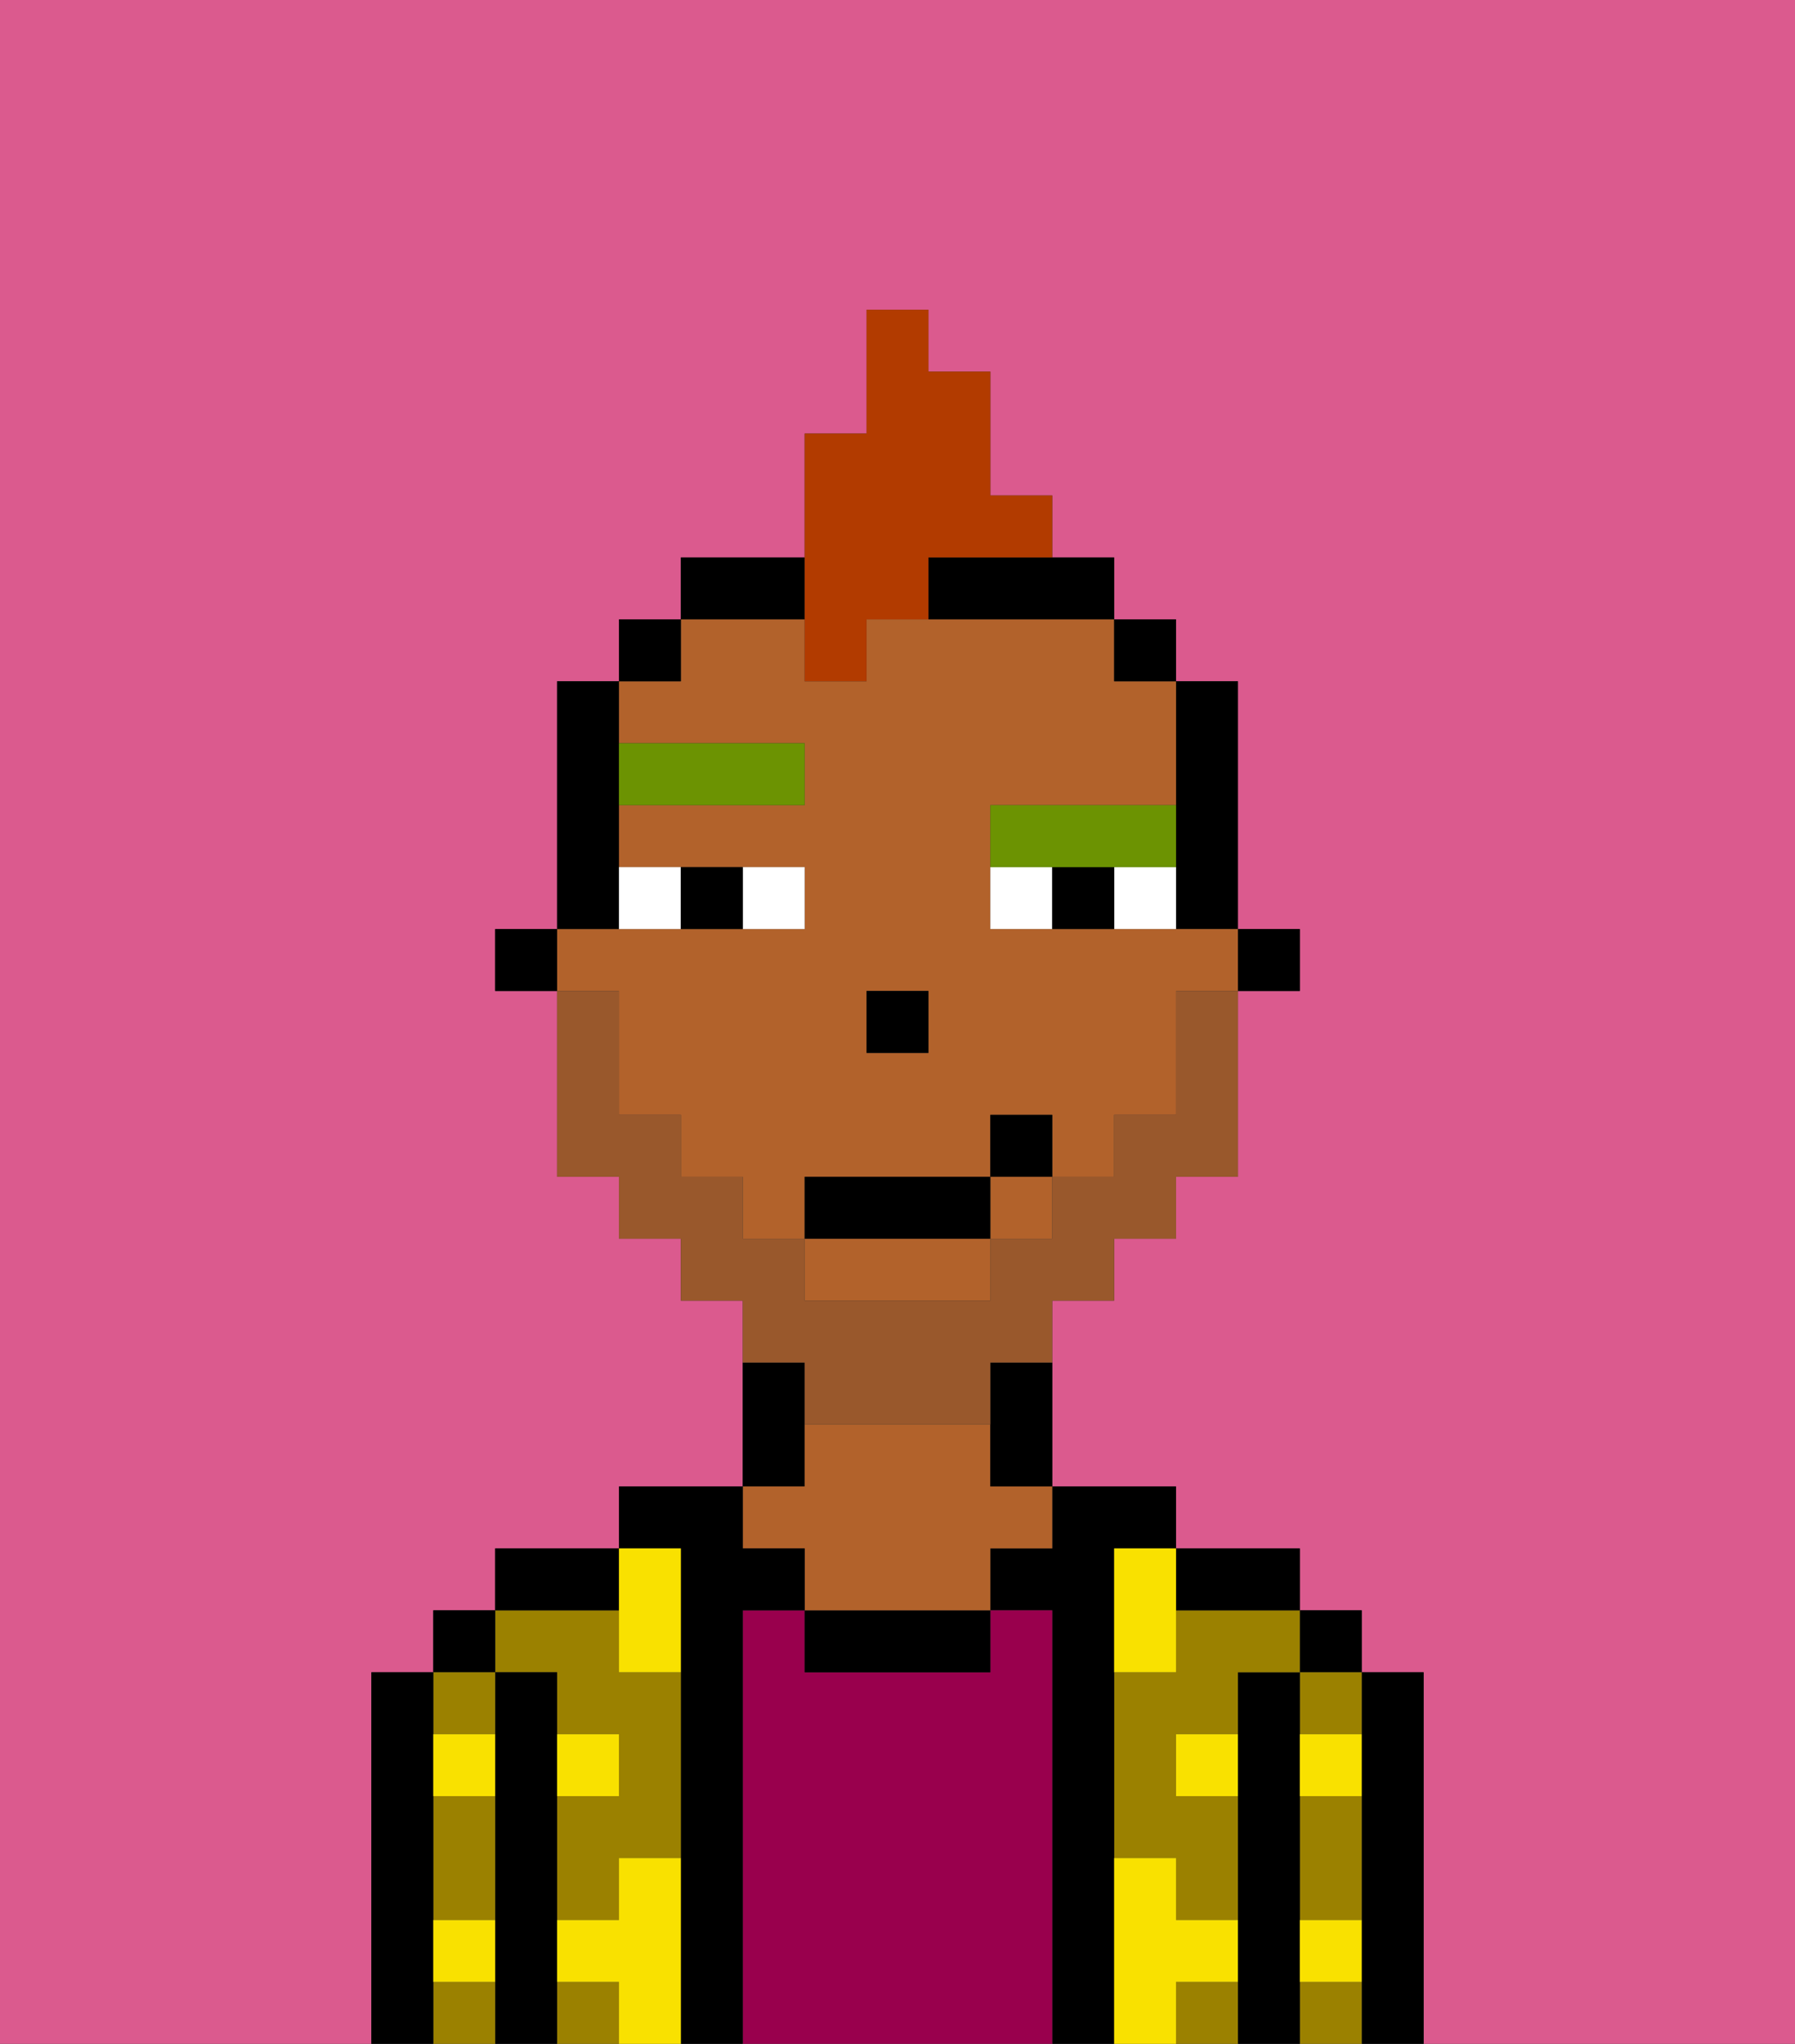 <svg xmlns="http://www.w3.org/2000/svg" viewBox="0 0 29 33"><rect x="0" y="0" width="29" height="33" fill="#333333" stroke="none"/><defs><style>polygon,rect,path{shape-rendering:crispedges;}.ma184-1{fill:#db5a8e;}.ma184-2{fill:#000000;}.ma184-3{fill:#9b8100;}.ma184-4{fill:#99004d;}.ma184-5{fill:#b2622b;}.ma184-6{fill:#f9e100;}.ma184-7{fill:#ffffff;}.ma184-8{fill:#6c9302;}.ma184-9{fill:#99582c;}.ma184-10{fill:#b23b00;}</style></defs><path class="ma184-1" d="M0,33H6V27H7V26H8V25h2V24h2V21H11V20H10V19H9V16H8V15H9V11h1V10h1V9h2V7h1V5h1V6h1V8h1V9h1v1h1v1h1v4h1v1H20v3H19v1H18v1H17v3h2v1h2v1h1v1h1v6h6V0H0Z"/><path class="ma184-2" d="M23,27H22v6h1V27Z"/><rect class="ma184-2" x="21" y="26" width="1" height="1"/><path class="ma184-3" d="M21,30v1h1V29H21Z"/><path class="ma184-3" d="M21,28h1V27H21Z"/><path class="ma184-3" d="M21,32v1h1V32Z"/><path class="ma184-2" d="M21,31V27H20v6h1V31Z"/><path class="ma184-3" d="M19,26v1H18v3h1v1h1V29H19V28h1V27h1V26H19Z"/><path class="ma184-3" d="M19,32v1h1V32Z"/><path class="ma184-2" d="M20,26h1V25H19v1Z"/><path class="ma184-2" d="M18,30V25h1V24H17v1H16v1h1v7h1V30Z"/><path class="ma184-4" d="M17,26H16v1H13V26H12v7h5V26Z"/><path class="ma184-2" d="M13,26v1h3V26H13Z"/><path class="ma184-2" d="M13,23V22H12v2h1Z"/><path class="ma184-5" d="M13,25v1h3V25h1V24H16V23H13v1H12v1Z"/><path class="ma184-2" d="M12,26h1V25H12V24H10v1h1v8h1V26Z"/><rect class="ma184-3" x="9" y="32" width="1" height="1"/><path class="ma184-3" d="M9,27v1h1v1H9v2h1V30h1V27H10V26H8v1Z"/><path class="ma184-2" d="M10,25H8v1h2Z"/><path class="ma184-2" d="M9,31V27H8v6H9V31Z"/><rect class="ma184-2" x="7" y="26" width="1" height="1"/><path class="ma184-3" d="M8,28V27H7v1Z"/><path class="ma184-3" d="M7,30v1H8V29H7Z"/><path class="ma184-3" d="M7,32v1H8V32Z"/><path class="ma184-2" d="M7,31V27H6v6H7V31Z"/><path class="ma184-6" d="M11,30H10v1H9v1h1v1h1V30Z"/><path class="ma184-6" d="M10,27h1V25H10v2Z"/><path class="ma184-6" d="M18,26v1h1V25H18Z"/><path class="ma184-6" d="M7,29H8V28H7Z"/><path class="ma184-6" d="M10,28H9v1h1Z"/><path class="ma184-6" d="M21,29h1V28H21Z"/><path class="ma184-6" d="M19,29h1V28H19Z"/><path class="ma184-6" d="M21,32h1V31H21Z"/><path class="ma184-6" d="M7,32H8V31H7Z"/><path class="ma184-6" d="M20,32V31H19V30H18v3h1V32Z"/><rect class="ma184-2" x="20" y="15" width="1" height="1"/><path class="ma184-2" d="M19,14v1h1V11H19v3Z"/><path class="ma184-5" d="M13,21h3V20H13Z"/><rect class="ma184-5" x="16" y="19" width="1" height="1"/><path class="ma184-5" d="M10,17v1h1v1h1v1h1V19h3V18h1v1h1V18h1V16h1V15H16V13h3V11H18V10H14v1H13V10H11v1H10v1h3v1H10v1h3v1H9v1h1Zm4-1h1v1H14Z"/><rect class="ma184-2" x="18" y="10" width="1" height="1"/><path class="ma184-2" d="M16,23v1h1V22H16Z"/><path class="ma184-2" d="M15,10h3V9H15Z"/><path class="ma184-2" d="M13,9H11v1h2Z"/><rect class="ma184-2" x="10" y="10" width="1" height="1"/><path class="ma184-2" d="M10,14V11H9v4h1Z"/><rect class="ma184-2" x="8" y="15" width="1" height="1"/><rect class="ma184-2" x="14" y="16" width="1" height="1"/><path class="ma184-7" d="M13,15V14H12v1Z"/><path class="ma184-7" d="M11,15V14H10v1Z"/><path class="ma184-7" d="M18,14v1h1V14Z"/><path class="ma184-7" d="M16,14v1h1V14Z"/><path class="ma184-2" d="M12,15V14H11v1Z"/><path class="ma184-2" d="M17,14v1h1V14Z"/><path class="ma184-8" d="M13,13V12H10v1Z"/><path class="ma184-8" d="M18,14h1V13H16v1h2Z"/><path class="ma184-9" d="M13,23h3V22h1V21h1V20h1V19h1V16H19v2H18v1H17v1H16v1H13V20H12V19H11V18H10V16H9v3h1v1h1v1h1v1h1Z"/><rect class="ma184-2" x="13" y="19" width="3" height="1"/><rect class="ma184-2" x="16" y="18" width="1" height="1"/><path class="ma184-10" d="M13,11h1V10h1V9h2V8H16V6H15V5H14V7H13v4Z"/></svg>